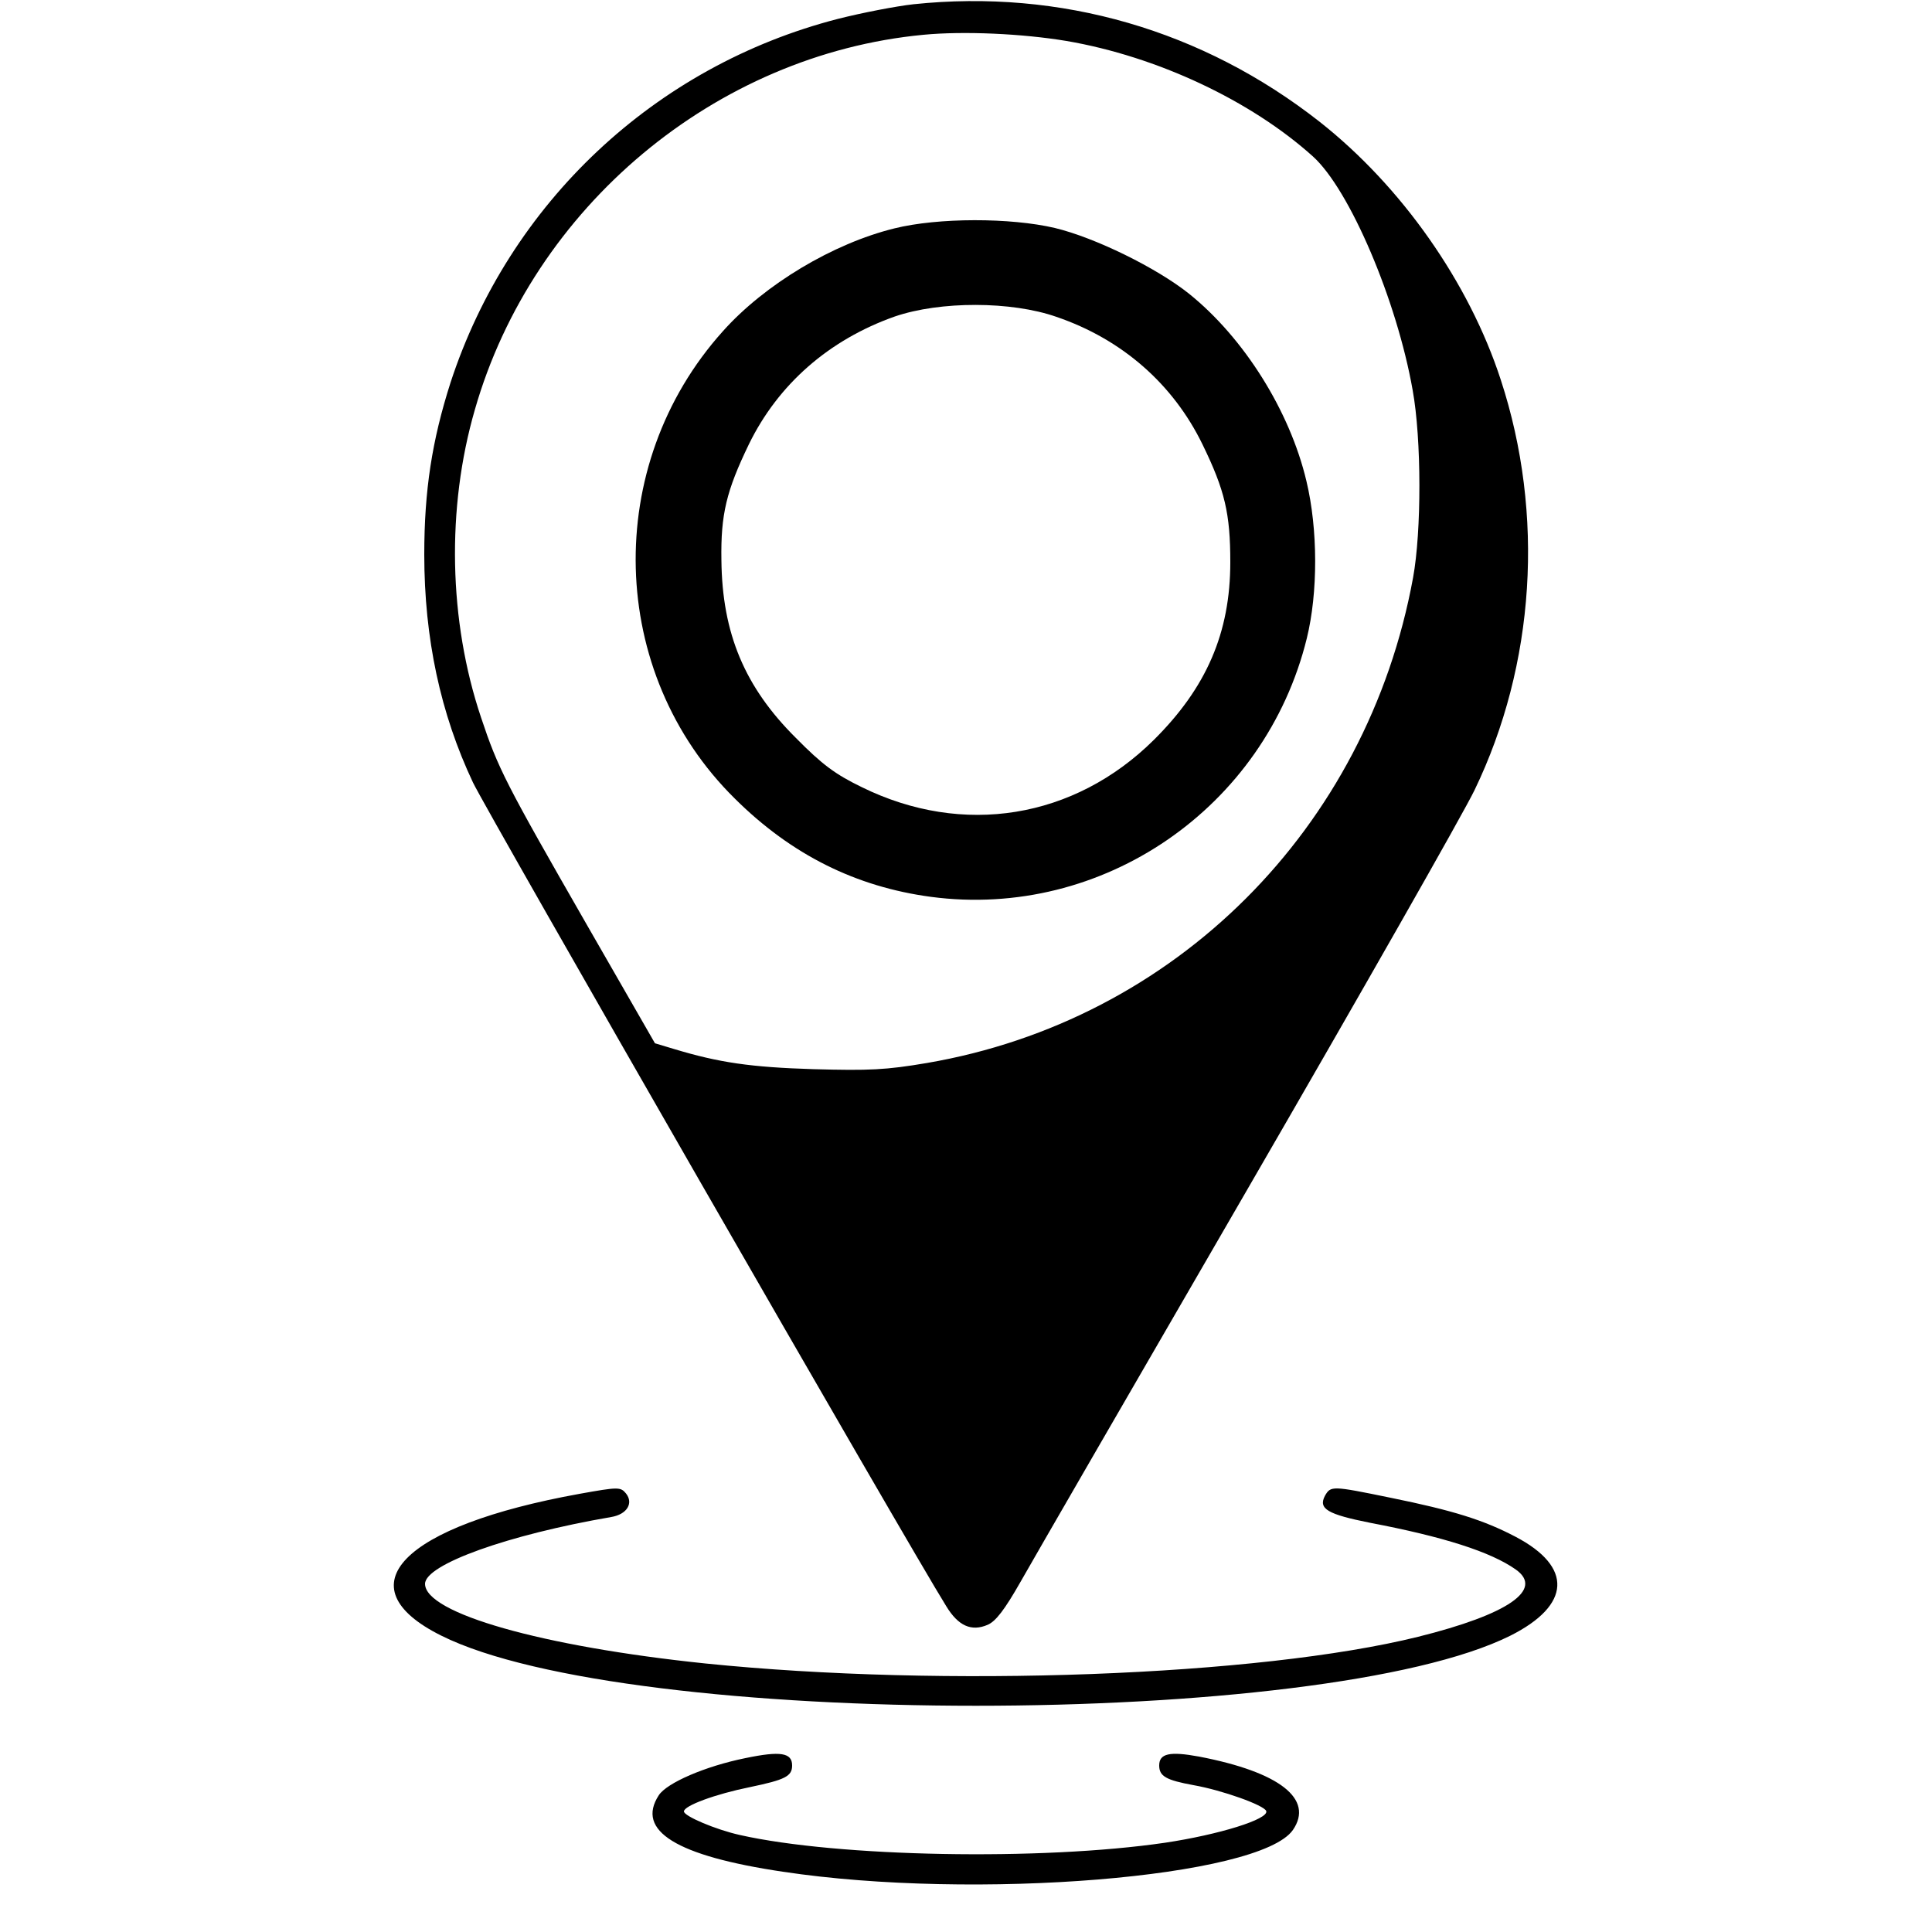 <?xml version="1.0" standalone="no"?>
<!DOCTYPE svg PUBLIC "-//W3C//DTD SVG 20010904//EN"
 "http://www.w3.org/TR/2001/REC-SVG-20010904/DTD/svg10.dtd">
<svg version="1.0" xmlns="http://www.w3.org/2000/svg"
 width="500pt" height="500pt" viewBox="0 0 500 500"
 preserveAspectRatio="xMidYMid meet">

<g transform="translate(0,500) scale(0.1,-0.1)"
fill="#000000" stroke="none">
<path d="M2364 4989 c-45 -5 -133 -22 -196 -38 -473 -122 -850 -476 -1002
-941 -48 -150 -68 -279 -68 -445 0 -217 42 -412 126 -590 34 -72 1128 -1977
1225 -2132 31 -51 65 -66 107 -48 21 9 44 39 85 111 31 55 296 513 589 1019
293 506 557 970 586 1030 157 325 182 714 68 1062 -82 252 -257 501 -469 668
-302 237 -670 344 -1051 304z m396 -95 c234 -40 477 -154 638 -299 95 -86 217
-372 258 -605 23 -127 23 -365 1 -485 -119 -650 -616 -1146 -1258 -1256 -106
-18 -149 -20 -294 -16 -162 5 -244 17 -360 52 l-50 15 -177 308 c-210 366
-229 403 -273 535 -84 250 -90 542 -16 797 150 524 622 919 1161 970 104 10
256 3 370 -16z"/>
<path d="M2315 4409 c-159 -39 -336 -145 -444 -266 -313 -348 -299 -885 31
-1210 146 -145 313 -228 507 -254 444 -59 865 230 973 669 29 118 29 282 -1
407 -43 182 -162 371 -304 485 -84 67 -243 145 -347 170 -115 27 -302 27 -415
-1z m419 -229 c170 -58 302 -174 378 -330 58 -119 72 -179 72 -305 0 -183 -62
-325 -198 -460 -206 -204 -494 -251 -756 -122 -68 33 -102 58 -170 127 -133
132 -191 271 -193 460 -2 119 13 180 71 300 76 156 208 271 378 331 117 40
301 40 418 -1z"/>
<path d="M1500 1134 c-460 -83 -613 -240 -358 -367 485 -242 2282 -242 2767 0
157 79 162 178 13 256 -82 43 -161 68 -324 101 -151 31 -154 31 -169 5 -18
-34 7 -48 117 -70 189 -36 312 -75 377 -121 73 -52 -20 -116 -253 -174 -412
-102 -1229 -132 -1845 -69 -423 44 -725 130 -725 206 0 50 214 127 482 173 41
7 58 36 38 61 -14 17 -20 17 -120 -1z"/>
<path d="M1929 450 c-104 -21 -203 -64 -224 -96 -60 -92 45 -157 321 -198 497
-75 1234 -15 1320 108 55 80 -34 150 -243 190 -76 14 -103 8 -103 -23 0 -28
18 -38 89 -51 74 -13 183 -52 188 -67 7 -21 -122 -61 -262 -82 -321 -47 -847
-37 -1100 20 -63 14 -145 49 -145 61 0 15 82 45 171 63 91 19 109 28 109 56 0
33 -30 38 -121 19z"/>
</g>
</svg>
